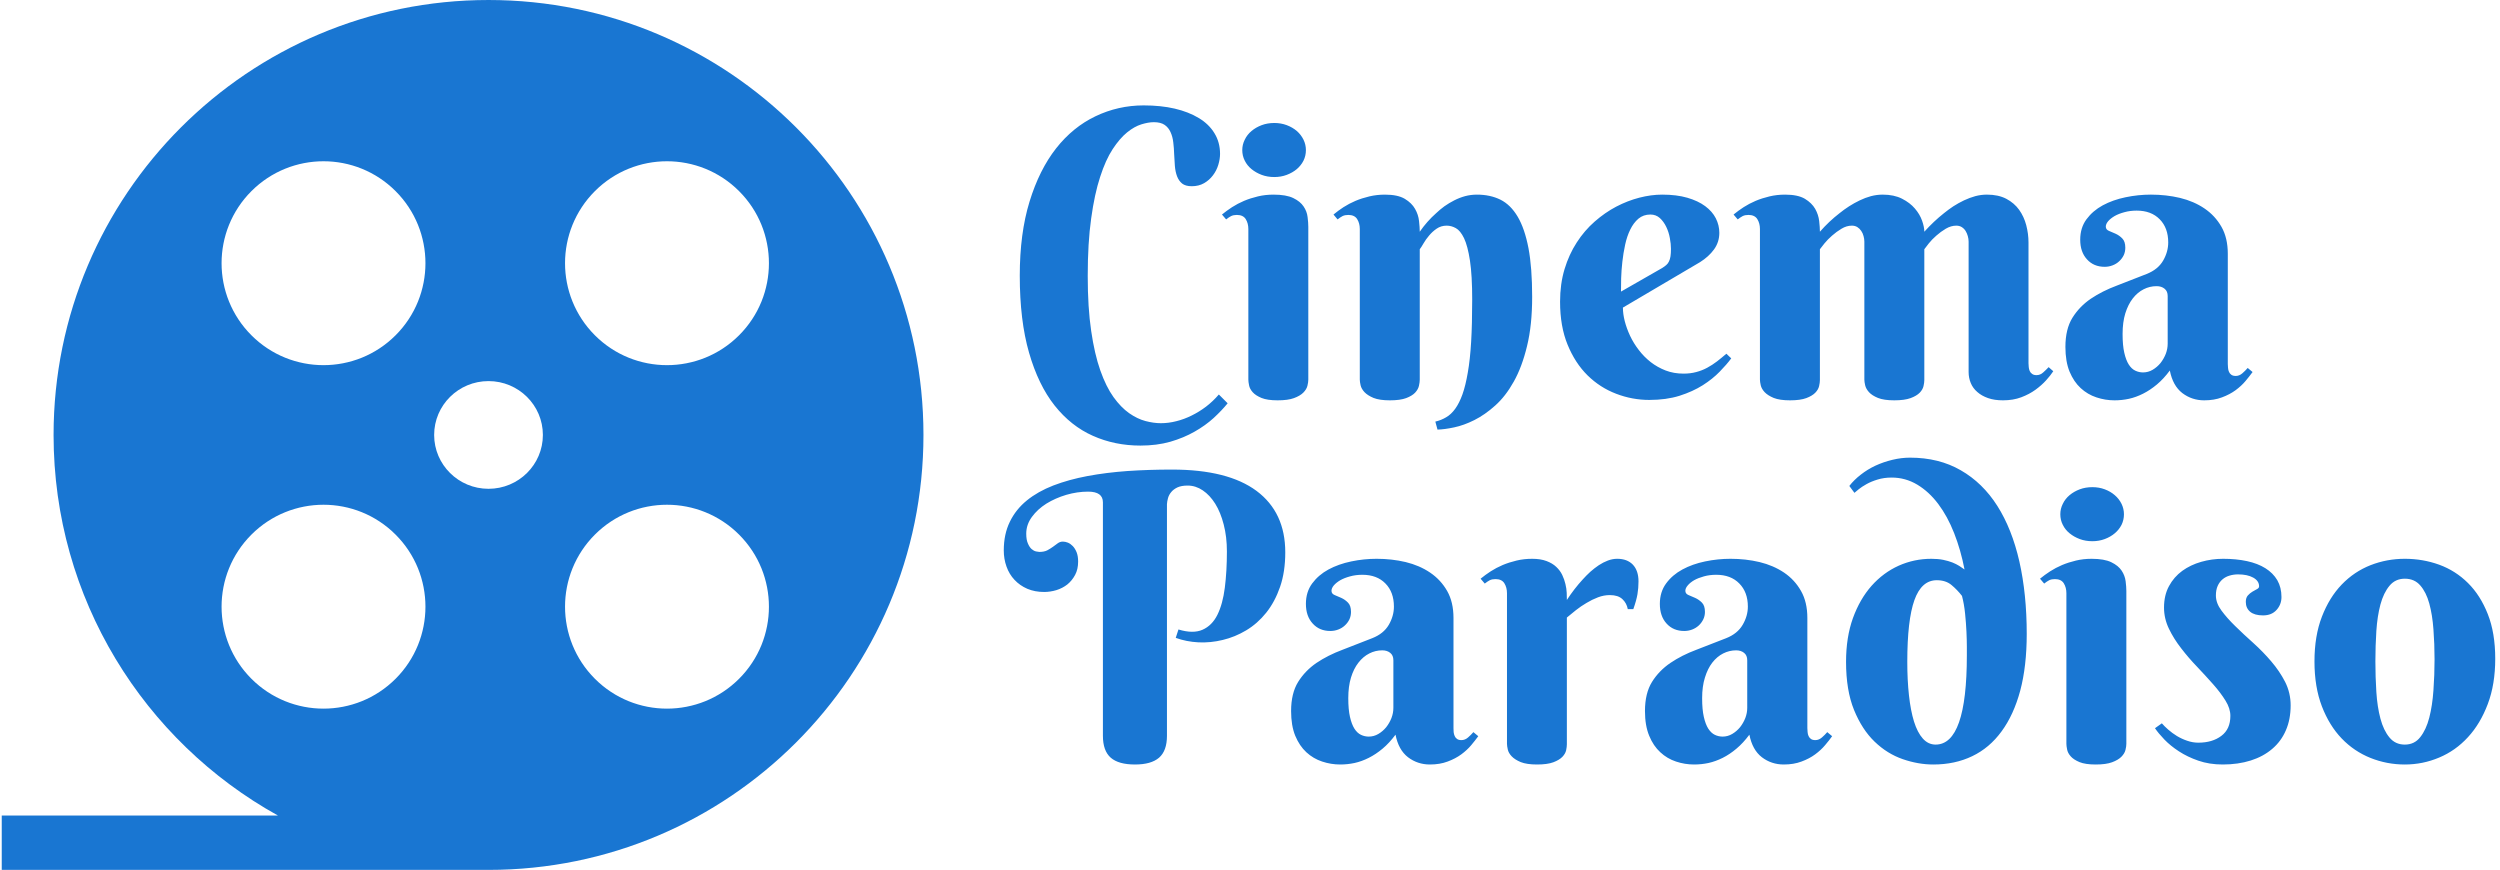 <svg xmlns="http://www.w3.org/2000/svg" version="1.1" xmlns:xlink="http://www.w3.org/1999/xlink" xmlns:svgjs="http://svgjs.dev/svgjs" width="2000" height="696" viewBox="0 0 2000 696"><g transform="matrix(1,0,0,1,-1.21,-0.04)"><svg viewBox="0 0 396 138" data-background-color="#ffffff" preserveAspectRatio="xMidYMid meet" height="696" width="2000" xmlns="http://www.w3.org/2000/svg" xmlns:xlink="http://www.w3.org/1999/xlink"><g id="tight-bounds" transform="matrix(1,0,0,1,0.24,0.008)"><svg viewBox="0 0 395.52 137.984" height="137.984" width="395.52"><g><svg viewBox="0 0 661.251 230.689" height="137.984" width="395.52"><g transform="matrix(1,0,0,1,265.731,18.761)"><svg viewBox="0 0 395.52 193.167" height="193.167" width="395.52"><g id="textblocktransform"><svg viewBox="0 0 395.52 193.167" height="193.167" width="395.52" id="textblock"><g><svg viewBox="0 0 395.52 193.167" height="193.167" width="395.52"><g transform="matrix(1,0,0,1,0,0)"><svg width="395.52" viewBox="1.609823385706477e-15 -36.5 186.55 82.44" height="193.167" data-palette-color="#1976d2"><svg></svg><svg></svg><g class="wordmark-text-0" data-fill-palette-color="primary" id="text-0"><path d="M18.75-34.4v0c-0.44 0-0.953 0.09-1.54 0.27-0.587 0.18-1.183 0.517-1.79 1.01-0.613 0.5-1.213 1.197-1.8 2.09-0.587 0.893-1.11 2.053-1.57 3.48-0.467 1.42-0.84 3.15-1.12 5.19-0.287 2.033-0.43 4.433-0.43 7.2v0c0 2.633 0.143 4.92 0.43 6.86 0.28 1.933 0.66 3.58 1.14 4.94 0.48 1.36 1.03 2.473 1.65 3.34 0.62 0.86 1.27 1.53 1.95 2.01 0.687 0.48 1.37 0.81 2.05 0.99 0.687 0.18 1.33 0.27 1.93 0.27v0c0.64 0 1.283-0.083 1.93-0.25 0.653-0.16 1.293-0.397 1.92-0.71 0.627-0.307 1.23-0.68 1.81-1.12 0.573-0.44 1.103-0.943 1.59-1.51v0l1.1 1.1c-0.487 0.6-1.07 1.213-1.75 1.84-0.687 0.627-1.483 1.197-2.39 1.71-0.9 0.513-1.91 0.933-3.03 1.26-1.127 0.32-2.373 0.48-3.74 0.48v0c-2.133 0-4.113-0.407-5.94-1.22-1.833-0.813-3.43-2.077-4.79-3.79-1.36-1.72-2.427-3.923-3.2-6.61-0.773-2.68-1.16-5.893-1.16-9.64v0c0-3.513 0.407-6.597 1.22-9.25 0.813-2.653 1.92-4.873 3.32-6.66 1.4-1.78 3.043-3.12 4.93-4.02 1.893-0.907 3.903-1.36 6.03-1.36v0c1.42 0 2.71 0.133 3.87 0.4 1.167 0.273 2.173 0.667 3.02 1.18 0.847 0.507 1.5 1.14 1.96 1.9 0.467 0.76 0.7 1.62 0.7 2.58v0c0 0.433-0.073 0.893-0.22 1.38-0.147 0.48-0.37 0.917-0.67 1.31-0.3 0.4-0.67 0.727-1.11 0.98-0.44 0.253-0.953 0.38-1.54 0.38v0c-0.52 0-0.923-0.113-1.21-0.34-0.28-0.233-0.49-0.537-0.63-0.91-0.14-0.373-0.23-0.8-0.27-1.28-0.04-0.48-0.07-0.973-0.09-1.48-0.013-0.5-0.05-0.99-0.11-1.47-0.053-0.48-0.167-0.907-0.34-1.28-0.167-0.38-0.413-0.683-0.74-0.91-0.327-0.227-0.783-0.34-1.37-0.34zM38.09-21.29v19.09c0 0.213-0.037 0.47-0.11 0.77-0.073 0.3-0.247 0.587-0.52 0.86-0.267 0.267-0.653 0.493-1.16 0.68-0.5 0.187-1.183 0.28-2.05 0.28v0c-0.86 0-1.533-0.1-2.02-0.3-0.493-0.207-0.86-0.447-1.1-0.72-0.247-0.28-0.397-0.567-0.45-0.86-0.06-0.293-0.09-0.53-0.09-0.71v0-18.84c0-0.473-0.11-0.887-0.33-1.24-0.22-0.347-0.59-0.52-1.11-0.52v0c-0.273 0-0.51 0.047-0.71 0.14-0.193 0.1-0.403 0.24-0.63 0.42v0l-0.52-0.61c0.38-0.313 0.8-0.62 1.26-0.92 0.467-0.3 0.967-0.563 1.5-0.79 0.54-0.227 1.12-0.413 1.74-0.56 0.613-0.147 1.263-0.22 1.95-0.22v0c1.06 0 1.883 0.143 2.47 0.43 0.58 0.28 1.01 0.63 1.29 1.05 0.28 0.413 0.447 0.857 0.5 1.33 0.06 0.467 0.09 0.88 0.09 1.24zM29.83-30.91v0c0-0.453 0.103-0.887 0.31-1.3 0.2-0.42 0.483-0.783 0.85-1.09 0.367-0.307 0.79-0.55 1.27-0.73 0.48-0.18 1.007-0.27 1.58-0.27v0c0.553 0 1.07 0.09 1.55 0.27 0.48 0.18 0.9 0.423 1.26 0.73 0.353 0.307 0.633 0.67 0.84 1.09 0.2 0.413 0.3 0.847 0.3 1.3v0c0 0.473-0.1 0.913-0.3 1.32-0.207 0.407-0.487 0.76-0.84 1.06-0.36 0.3-0.78 0.54-1.26 0.72-0.48 0.18-0.997 0.27-1.55 0.27v0c-0.573 0-1.1-0.09-1.58-0.27-0.48-0.18-0.903-0.42-1.27-0.72-0.367-0.3-0.65-0.653-0.85-1.06-0.207-0.407-0.31-0.847-0.31-1.32zM58.59-12.16v0c0-2.047-0.093-3.687-0.28-4.92-0.187-1.227-0.433-2.163-0.74-2.81-0.313-0.64-0.657-1.06-1.03-1.26-0.373-0.207-0.753-0.31-1.14-0.31v0c-0.473 0-0.893 0.127-1.26 0.38-0.367 0.253-0.683 0.543-0.95 0.87-0.273 0.32-0.503 0.643-0.69 0.97-0.187 0.327-0.343 0.57-0.47 0.73v0 16.31c0 0.213-0.033 0.47-0.1 0.77-0.067 0.3-0.227 0.587-0.48 0.86-0.253 0.267-0.627 0.493-1.12 0.68-0.5 0.187-1.18 0.28-2.04 0.28v0c-0.86 0-1.54-0.1-2.04-0.3-0.493-0.207-0.87-0.447-1.13-0.72-0.26-0.28-0.423-0.567-0.49-0.86-0.067-0.293-0.1-0.53-0.1-0.71v0-18.84c0-0.473-0.11-0.887-0.33-1.24-0.22-0.347-0.59-0.52-1.11-0.52v0c-0.273 0-0.51 0.047-0.71 0.14-0.193 0.1-0.403 0.24-0.63 0.42v0l-0.51-0.61c0.373-0.313 0.79-0.62 1.25-0.92 0.467-0.3 0.967-0.563 1.5-0.79 0.54-0.227 1.12-0.413 1.74-0.56 0.62-0.147 1.27-0.22 1.95-0.22v0c1.06 0 1.883 0.173 2.47 0.52 0.587 0.353 1.017 0.773 1.29 1.26 0.28 0.487 0.447 0.997 0.5 1.53 0.06 0.527 0.09 0.97 0.09 1.33v0c0.6-0.867 1.283-1.64 2.05-2.32v0c0.307-0.293 0.65-0.58 1.03-0.86 0.387-0.273 0.797-0.52 1.23-0.74 0.427-0.22 0.88-0.397 1.36-0.53 0.48-0.127 0.973-0.19 1.48-0.19v0c1.107 0 2.087 0.21 2.94 0.63 0.853 0.427 1.573 1.137 2.16 2.13 0.587 0.993 1.037 2.307 1.35 3.94 0.307 1.633 0.46 3.663 0.46 6.09v0c0 2.36-0.213 4.41-0.64 6.15-0.42 1.747-0.973 3.23-1.66 4.45-0.68 1.22-1.453 2.217-2.32 2.99-0.86 0.773-1.73 1.38-2.61 1.82-0.88 0.44-1.72 0.743-2.52 0.91-0.807 0.173-1.503 0.267-2.09 0.28v0l-0.27-1c0.487-0.113 0.937-0.293 1.35-0.54 0.42-0.24 0.8-0.597 1.14-1.07 0.34-0.473 0.64-1.07 0.9-1.79 0.26-0.727 0.483-1.637 0.67-2.73 0.193-1.087 0.333-2.377 0.42-3.87 0.087-1.487 0.13-3.223 0.13-5.21zM87.08-16.89l-9.64 5.68c0 0.527 0.077 1.093 0.23 1.7 0.16 0.613 0.383 1.227 0.67 1.84 0.293 0.62 0.657 1.21 1.09 1.77 0.433 0.567 0.93 1.07 1.49 1.51 0.56 0.433 1.183 0.783 1.87 1.05 0.68 0.26 1.427 0.39 2.24 0.39v0c0.573 0 1.103-0.067 1.59-0.2 0.487-0.127 0.943-0.307 1.37-0.54 0.42-0.227 0.827-0.49 1.22-0.79 0.387-0.3 0.777-0.62 1.17-0.96v0l0.61 0.58c-0.373 0.507-0.853 1.06-1.44 1.66-0.587 0.607-1.293 1.173-2.12 1.7-0.833 0.527-1.803 0.967-2.91 1.32-1.107 0.347-2.367 0.52-3.78 0.52v0c-1.42 0-2.8-0.257-4.14-0.77-1.347-0.513-2.54-1.28-3.58-2.3-1.04-1.027-1.873-2.307-2.5-3.84-0.627-1.527-0.94-3.317-0.94-5.37v0c0-1.48 0.187-2.84 0.56-4.08 0.373-1.233 0.883-2.347 1.53-3.34 0.64-0.993 1.387-1.863 2.24-2.61 0.86-0.753 1.76-1.377 2.7-1.87 0.947-0.493 1.91-0.867 2.89-1.12 0.987-0.253 1.937-0.38 2.85-0.38v0c1.207 0 2.257 0.13 3.15 0.39 0.893 0.26 1.637 0.61 2.23 1.05 0.593 0.44 1.037 0.947 1.33 1.52 0.293 0.58 0.44 1.187 0.44 1.82v0c0 0.767-0.22 1.457-0.66 2.07-0.44 0.607-1.027 1.14-1.76 1.6zM77.2-13.21l5.15-2.95c0.213-0.133 0.387-0.26 0.52-0.38 0.14-0.12 0.25-0.267 0.33-0.44 0.087-0.173 0.15-0.383 0.19-0.63 0.04-0.253 0.06-0.567 0.06-0.94v0c0-0.413-0.047-0.867-0.14-1.36-0.087-0.493-0.237-0.96-0.45-1.4-0.213-0.44-0.48-0.807-0.8-1.1-0.327-0.293-0.72-0.44-1.18-0.44v0c-0.587 0-1.087 0.173-1.5 0.52-0.413 0.353-0.753 0.807-1.02 1.36-0.273 0.553-0.487 1.183-0.64 1.89-0.153 0.707-0.27 1.42-0.35 2.14-0.08 0.713-0.13 1.4-0.15 2.06-0.013 0.66-0.02 1.217-0.02 1.67zM115.14-18.51v16.36c0 0.213-0.033 0.467-0.1 0.76-0.067 0.293-0.227 0.57-0.48 0.83-0.253 0.26-0.63 0.483-1.13 0.67-0.507 0.187-1.19 0.28-2.05 0.28v0c-0.867 0-1.547-0.1-2.04-0.3-0.5-0.207-0.873-0.447-1.12-0.72-0.253-0.28-0.413-0.567-0.48-0.86-0.067-0.293-0.1-0.53-0.1-0.71v0-17.26c0-0.227-0.033-0.457-0.1-0.69-0.06-0.24-0.157-0.457-0.29-0.65-0.127-0.193-0.29-0.353-0.49-0.48-0.193-0.12-0.42-0.18-0.68-0.18v0c-0.44 0-0.87 0.127-1.29 0.38-0.427 0.253-0.823 0.543-1.19 0.87-0.367 0.32-0.683 0.643-0.95 0.97-0.267 0.327-0.457 0.57-0.57 0.73v0 16.36c0 0.213-0.033 0.467-0.1 0.76-0.067 0.293-0.227 0.57-0.48 0.83-0.253 0.26-0.627 0.483-1.12 0.67-0.5 0.187-1.18 0.28-2.04 0.28v0c-0.86 0-1.54-0.1-2.04-0.3-0.493-0.207-0.87-0.447-1.13-0.72-0.26-0.28-0.423-0.567-0.49-0.86-0.067-0.293-0.1-0.53-0.1-0.71v0-18.84c0-0.473-0.11-0.887-0.33-1.24-0.22-0.347-0.59-0.52-1.11-0.52v0c-0.28 0-0.517 0.047-0.71 0.14-0.193 0.1-0.403 0.24-0.63 0.42v0l-0.52-0.61c0.38-0.313 0.8-0.62 1.26-0.92 0.467-0.3 0.967-0.563 1.5-0.79 0.54-0.227 1.12-0.413 1.74-0.56 0.613-0.147 1.263-0.22 1.95-0.22v0c1.06 0 1.883 0.173 2.47 0.52 0.58 0.353 1.01 0.773 1.29 1.26 0.273 0.487 0.44 0.997 0.5 1.53 0.06 0.527 0.09 0.97 0.09 1.33v0c0.76-0.867 1.58-1.64 2.46-2.32v0c0.36-0.293 0.757-0.58 1.19-0.86 0.427-0.273 0.87-0.52 1.33-0.74 0.453-0.22 0.923-0.397 1.41-0.53 0.487-0.127 0.977-0.19 1.47-0.19v0c0.94 0 1.743 0.17 2.41 0.51 0.667 0.34 1.203 0.75 1.61 1.23 0.413 0.48 0.713 0.987 0.9 1.52 0.187 0.527 0.28 0.987 0.28 1.38v0c0.78-0.867 1.6-1.64 2.46-2.32v0c0.36-0.293 0.75-0.58 1.17-0.86 0.427-0.273 0.87-0.52 1.33-0.74 0.467-0.22 0.94-0.397 1.42-0.53 0.48-0.127 0.963-0.19 1.45-0.19v0c0.947 0 1.753 0.173 2.42 0.52 0.667 0.353 1.203 0.813 1.61 1.38 0.407 0.573 0.703 1.217 0.89 1.93 0.187 0.72 0.28 1.437 0.28 2.15v0 15.11c0 0.147 0.01 0.307 0.03 0.48 0.013 0.167 0.053 0.33 0.12 0.49 0.067 0.153 0.17 0.277 0.31 0.37 0.133 0.1 0.313 0.15 0.54 0.15v0c0.313 0 0.59-0.11 0.83-0.33 0.247-0.22 0.477-0.443 0.69-0.67v0l0.58 0.51c-0.227 0.347-0.527 0.727-0.9 1.14-0.373 0.413-0.817 0.807-1.33 1.18-0.513 0.373-1.107 0.687-1.78 0.94-0.673 0.253-1.433 0.38-2.28 0.38v0c-0.72 0-1.343-0.093-1.87-0.28-0.533-0.187-0.98-0.44-1.34-0.76-0.367-0.313-0.64-0.687-0.82-1.12-0.18-0.433-0.27-0.893-0.27-1.38v0-16.31c0-0.227-0.033-0.457-0.1-0.69-0.067-0.24-0.16-0.457-0.28-0.65-0.12-0.193-0.28-0.353-0.48-0.48-0.193-0.12-0.42-0.18-0.68-0.18v0c-0.44 0-0.877 0.127-1.31 0.38-0.427 0.253-0.823 0.543-1.19 0.87-0.367 0.32-0.68 0.643-0.94 0.97-0.26 0.327-0.447 0.57-0.56 0.73zM145.58-6.69v-5.96c0-0.407-0.13-0.713-0.39-0.92-0.26-0.213-0.593-0.32-1-0.32v0c-0.573 0-1.113 0.13-1.62 0.39-0.513 0.26-0.967 0.643-1.36 1.15-0.387 0.5-0.697 1.12-0.93 1.86-0.227 0.74-0.34 1.6-0.34 2.58v0c0 0.947 0.07 1.727 0.21 2.34 0.14 0.62 0.327 1.113 0.56 1.48 0.233 0.367 0.507 0.623 0.82 0.77 0.307 0.147 0.63 0.22 0.97 0.22v0c0.427 0 0.827-0.11 1.2-0.33 0.373-0.22 0.7-0.5 0.98-0.84 0.273-0.347 0.493-0.73 0.66-1.15 0.16-0.42 0.24-0.843 0.24-1.27zM141.7-23.34v0c-0.553 0-1.067 0.067-1.54 0.2-0.473 0.127-0.88 0.287-1.22 0.48-0.34 0.2-0.61 0.417-0.81 0.65-0.193 0.233-0.29 0.457-0.29 0.67v0c0 0.247 0.127 0.423 0.38 0.53 0.253 0.107 0.533 0.227 0.84 0.36 0.313 0.14 0.593 0.337 0.84 0.59 0.253 0.253 0.38 0.64 0.38 1.16v0c0 0.34-0.067 0.653-0.2 0.94-0.14 0.287-0.33 0.54-0.57 0.76-0.233 0.22-0.51 0.39-0.83 0.51-0.313 0.12-0.64 0.18-0.98 0.18v0c-0.913 0-1.65-0.31-2.21-0.93-0.567-0.613-0.85-1.433-0.85-2.46v0c0-0.993 0.26-1.843 0.78-2.55 0.527-0.713 1.207-1.297 2.04-1.75 0.84-0.453 1.79-0.79 2.85-1.01 1.053-0.22 2.11-0.33 3.17-0.33v0c1.273 0 2.487 0.137 3.64 0.41 1.153 0.28 2.173 0.72 3.06 1.32 0.887 0.6 1.597 1.367 2.13 2.3 0.527 0.927 0.79 2.05 0.79 3.37v0 13.79c0 0.147 0.01 0.31 0.03 0.49 0.013 0.18 0.053 0.343 0.12 0.49 0.06 0.147 0.157 0.267 0.29 0.36 0.133 0.1 0.32 0.15 0.56 0.15v0c0.293 0 0.567-0.11 0.82-0.33 0.253-0.22 0.477-0.443 0.67-0.67v0l0.61 0.51c-0.247 0.34-0.54 0.713-0.88 1.12-0.34 0.407-0.753 0.79-1.24 1.15-0.493 0.36-1.063 0.66-1.71 0.9-0.653 0.247-1.393 0.37-2.22 0.37v0c-1.027 0-1.94-0.303-2.74-0.91-0.793-0.613-1.313-1.553-1.56-2.82v0c-0.52 0.7-1.06 1.283-1.62 1.75-0.567 0.473-1.143 0.857-1.73 1.15-0.58 0.293-1.17 0.507-1.77 0.64-0.593 0.127-1.19 0.19-1.79 0.19v0c-0.78 0-1.537-0.123-2.27-0.37-0.733-0.24-1.39-0.627-1.97-1.16-0.573-0.527-1.037-1.213-1.39-2.06-0.347-0.847-0.52-1.88-0.52-3.1v0c0-1.48 0.293-2.693 0.88-3.64 0.587-0.94 1.353-1.733 2.3-2.38 0.953-0.64 2.037-1.187 3.25-1.64 1.213-0.46 2.453-0.943 3.72-1.45v0c0.947-0.373 1.637-0.93 2.07-1.67 0.427-0.74 0.64-1.5 0.64-2.28v0c0-1.207-0.353-2.17-1.06-2.89-0.707-0.727-1.67-1.09-2.89-1.09z" fill="#1976d2" fill-rule="nonzero" stroke="none" stroke-width="1" stroke-linecap="butt" stroke-linejoin="miter" stroke-miterlimit="10" stroke-dasharray="" stroke-dashoffset="0" font-family="none" font-weight="none" font-size="none" text-anchor="none" style="mix-blend-mode: normal" data-fill-palette-color="primary" opacity="1"></path><path transform="translate(0,45.55)" d="M20.41-32.15v28.95c0 1.253-0.33 2.167-0.99 2.74-0.66 0.567-1.663 0.85-3.01 0.85v0c-1.367 0-2.377-0.283-3.03-0.85-0.653-0.573-0.98-1.487-0.98-2.74v0-29.2c0-0.893-0.617-1.34-1.85-1.34v0c-0.9 0-1.81 0.133-2.73 0.4-0.913 0.273-1.743 0.64-2.49 1.1-0.74 0.467-1.343 1.02-1.81 1.66-0.473 0.647-0.71 1.343-0.71 2.09v0c0 0.52 0.07 0.933 0.21 1.24 0.133 0.313 0.29 0.547 0.47 0.7 0.18 0.153 0.363 0.25 0.55 0.29 0.187 0.04 0.32 0.06 0.4 0.06v0c0.407 0 0.74-0.067 1-0.2 0.26-0.14 0.497-0.287 0.71-0.44 0.213-0.16 0.413-0.307 0.6-0.44 0.187-0.14 0.403-0.21 0.65-0.21v0c0.193 0 0.4 0.043 0.62 0.13 0.22 0.093 0.423 0.237 0.61 0.43 0.187 0.193 0.347 0.45 0.48 0.77 0.127 0.32 0.19 0.707 0.19 1.16v0c0 0.653-0.127 1.213-0.38 1.68-0.253 0.473-0.577 0.87-0.97 1.19-0.4 0.313-0.857 0.55-1.37 0.71-0.513 0.153-1.023 0.23-1.53 0.23v0c-0.78 0-1.483-0.133-2.11-0.4-0.627-0.273-1.16-0.647-1.6-1.12-0.44-0.467-0.773-1.02-1-1.66-0.227-0.633-0.34-1.307-0.34-2.02v0c0-1.353 0.253-2.547 0.76-3.58 0.5-1.033 1.21-1.923 2.13-2.67 0.92-0.747 2.023-1.37 3.31-1.87 1.287-0.493 2.71-0.887 4.27-1.18 1.567-0.293 3.24-0.503 5.02-0.63 1.78-0.12 3.63-0.18 5.55-0.18v0c4.66 0 8.187 0.89 10.58 2.67 2.393 1.787 3.59 4.347 3.59 7.68v0c0 1.627-0.217 3.067-0.65 4.32-0.433 1.253-1.013 2.333-1.74 3.24-0.72 0.9-1.553 1.633-2.5 2.2-0.94 0.56-1.917 0.96-2.93 1.2-1.007 0.247-2.02 0.347-3.04 0.3-1.013-0.053-1.96-0.24-2.84-0.56v0l0.34-1.05c1.22 0.373 2.227 0.383 3.02 0.03 0.787-0.347 1.403-0.967 1.85-1.86 0.447-0.9 0.757-2.033 0.93-3.4 0.173-1.367 0.26-2.873 0.26-4.52v0c0-1.233-0.133-2.36-0.4-3.38-0.26-1.013-0.613-1.88-1.06-2.6-0.447-0.713-0.967-1.27-1.56-1.67-0.593-0.4-1.223-0.6-1.89-0.6v0c-0.52 0-0.947 0.077-1.28 0.23-0.333 0.16-0.593 0.357-0.78 0.59-0.193 0.233-0.327 0.487-0.4 0.76-0.073 0.267-0.117 0.523-0.13 0.77zM48.73-6.69v-5.96c0-0.407-0.13-0.713-0.39-0.92-0.26-0.213-0.593-0.32-1-0.32v0c-0.573 0-1.113 0.13-1.62 0.39-0.513 0.26-0.967 0.643-1.36 1.15-0.393 0.5-0.703 1.12-0.93 1.86-0.227 0.74-0.34 1.6-0.34 2.58v0c0 0.947 0.07 1.727 0.21 2.34 0.14 0.62 0.327 1.113 0.56 1.48 0.233 0.367 0.507 0.623 0.82 0.77 0.307 0.147 0.63 0.22 0.97 0.22v0c0.427 0 0.827-0.11 1.2-0.33 0.373-0.22 0.7-0.5 0.98-0.84 0.273-0.347 0.493-0.73 0.66-1.15 0.16-0.42 0.24-0.843 0.24-1.27zM44.85-23.34v0c-0.553 0-1.067 0.067-1.54 0.2-0.473 0.127-0.88 0.287-1.22 0.48-0.34 0.2-0.61 0.417-0.81 0.65-0.193 0.233-0.29 0.457-0.29 0.67v0c0 0.247 0.127 0.423 0.38 0.53 0.253 0.107 0.533 0.227 0.84 0.36 0.313 0.14 0.593 0.337 0.84 0.59 0.253 0.253 0.38 0.64 0.38 1.16v0c0 0.34-0.067 0.653-0.2 0.94-0.14 0.287-0.33 0.54-0.57 0.76-0.233 0.22-0.51 0.39-0.83 0.51-0.313 0.12-0.643 0.18-0.99 0.18v0c-0.907 0-1.64-0.31-2.2-0.93-0.567-0.613-0.85-1.433-0.85-2.46v0c0-0.993 0.26-1.843 0.78-2.55 0.527-0.713 1.207-1.297 2.04-1.75 0.84-0.453 1.79-0.79 2.85-1.01 1.053-0.22 2.11-0.33 3.17-0.33v0c1.273 0 2.487 0.137 3.64 0.41 1.153 0.28 2.173 0.72 3.06 1.32 0.887 0.6 1.597 1.367 2.13 2.3 0.527 0.927 0.79 2.05 0.79 3.37v0 13.79c0 0.147 0.007 0.31 0.02 0.49 0.02 0.18 0.063 0.343 0.13 0.49 0.06 0.147 0.157 0.267 0.29 0.36 0.127 0.1 0.313 0.15 0.56 0.15v0c0.293 0 0.567-0.11 0.82-0.33 0.253-0.22 0.477-0.443 0.67-0.67v0l0.61 0.51c-0.247 0.34-0.54 0.713-0.88 1.12-0.34 0.407-0.753 0.79-1.24 1.15-0.493 0.36-1.063 0.66-1.71 0.9-0.653 0.247-1.393 0.37-2.22 0.37v0c-1.027 0-1.94-0.303-2.74-0.91-0.793-0.613-1.313-1.553-1.56-2.82v0c-0.52 0.7-1.06 1.283-1.62 1.75-0.567 0.473-1.143 0.857-1.73 1.15-0.58 0.293-1.17 0.507-1.77 0.64-0.593 0.127-1.19 0.19-1.79 0.19v0c-0.78 0-1.537-0.123-2.27-0.37-0.733-0.24-1.39-0.627-1.97-1.16-0.573-0.527-1.037-1.213-1.39-2.06-0.347-0.847-0.52-1.88-0.52-3.1v0c0-1.48 0.293-2.693 0.88-3.64 0.587-0.94 1.353-1.733 2.3-2.38 0.953-0.64 2.037-1.187 3.25-1.64 1.213-0.46 2.453-0.943 3.72-1.45v0c0.947-0.373 1.637-0.93 2.07-1.67 0.427-0.74 0.64-1.5 0.64-2.28v0c0-1.207-0.353-2.17-1.06-2.89-0.707-0.727-1.67-1.09-2.89-1.09zM70.43-20.19v0c0.62-0.947 1.28-1.8 1.98-2.56v0c0.293-0.327 0.61-0.647 0.95-0.96 0.347-0.307 0.703-0.583 1.07-0.83 0.367-0.24 0.743-0.433 1.13-0.58 0.393-0.147 0.783-0.22 1.17-0.22v0c0.833 0 1.487 0.247 1.96 0.74 0.467 0.5 0.7 1.197 0.7 2.09v0c0 0.553-0.043 1.087-0.13 1.6-0.087 0.513-0.26 1.137-0.52 1.87v0h-0.69c-0.093-0.507-0.32-0.927-0.68-1.26-0.36-0.333-0.88-0.5-1.56-0.5v0c-0.507 0-1.003 0.093-1.49 0.28-0.493 0.187-0.97 0.42-1.43 0.7-0.467 0.273-0.907 0.573-1.32 0.9-0.413 0.327-0.793 0.637-1.14 0.93v0 15.84c0 0.213-0.03 0.467-0.09 0.76-0.067 0.293-0.227 0.57-0.48 0.83-0.253 0.26-0.627 0.483-1.12 0.67-0.5 0.187-1.18 0.28-2.04 0.28v0c-0.86 0-1.54-0.1-2.04-0.3-0.493-0.207-0.87-0.447-1.13-0.72-0.267-0.28-0.43-0.567-0.49-0.86-0.067-0.293-0.1-0.53-0.1-0.71v0-18.84c0-0.473-0.11-0.887-0.33-1.24-0.22-0.347-0.59-0.52-1.11-0.52v0c-0.28 0-0.517 0.047-0.71 0.14-0.193 0.1-0.403 0.24-0.63 0.42v0l-0.52-0.61c0.38-0.313 0.8-0.62 1.26-0.92 0.467-0.3 0.967-0.563 1.5-0.79 0.54-0.227 1.12-0.413 1.74-0.56 0.613-0.147 1.263-0.22 1.95-0.22v0c0.7 0 1.297 0.093 1.79 0.28 0.5 0.187 0.907 0.43 1.22 0.73 0.32 0.3 0.57 0.637 0.75 1.01 0.18 0.38 0.313 0.76 0.4 1.14 0.093 0.38 0.147 0.747 0.16 1.1 0.013 0.347 0.02 0.643 0.02 0.89zM92.99-6.69v-5.96c0-0.407-0.13-0.713-0.39-0.92-0.26-0.213-0.593-0.32-1-0.32v0c-0.567 0-1.107 0.13-1.62 0.39-0.513 0.26-0.967 0.643-1.36 1.15-0.387 0.5-0.693 1.12-0.92 1.86-0.233 0.74-0.35 1.6-0.35 2.58v0c0 0.947 0.07 1.727 0.21 2.34 0.14 0.62 0.327 1.113 0.56 1.48 0.24 0.367 0.513 0.623 0.82 0.77 0.307 0.147 0.633 0.22 0.98 0.22v0c0.42 0 0.817-0.11 1.19-0.33 0.373-0.22 0.7-0.5 0.98-0.84 0.273-0.347 0.493-0.73 0.66-1.15 0.16-0.42 0.24-0.843 0.24-1.27zM89.11-23.34v0c-0.553 0-1.067 0.067-1.54 0.2-0.467 0.127-0.873 0.287-1.22 0.48-0.34 0.2-0.607 0.417-0.8 0.65-0.2 0.233-0.3 0.457-0.3 0.67v0c0 0.247 0.127 0.423 0.38 0.53 0.253 0.107 0.533 0.227 0.84 0.36 0.313 0.14 0.597 0.337 0.85 0.59 0.253 0.253 0.38 0.64 0.38 1.16v0c0 0.34-0.07 0.653-0.21 0.94-0.14 0.287-0.327 0.54-0.56 0.76-0.24 0.22-0.517 0.39-0.83 0.51-0.32 0.12-0.65 0.18-0.99 0.18v0c-0.913 0-1.65-0.31-2.21-0.93-0.56-0.613-0.84-1.433-0.84-2.46v0c0-0.993 0.26-1.843 0.78-2.55 0.52-0.713 1.2-1.297 2.04-1.75 0.833-0.453 1.78-0.79 2.84-1.01 1.06-0.22 2.117-0.33 3.17-0.33v0c1.273 0 2.487 0.137 3.64 0.41 1.153 0.28 2.177 0.72 3.07 1.32 0.887 0.6 1.593 1.367 2.12 2.3 0.527 0.927 0.79 2.05 0.79 3.37v0 13.79c0 0.147 0.01 0.31 0.03 0.49 0.013 0.18 0.053 0.343 0.12 0.49 0.067 0.147 0.163 0.267 0.29 0.36 0.133 0.1 0.32 0.15 0.56 0.15v0c0.293 0 0.567-0.11 0.82-0.33 0.253-0.22 0.477-0.443 0.67-0.67v0l0.61 0.51c-0.24 0.34-0.533 0.713-0.88 1.12-0.34 0.407-0.753 0.79-1.24 1.15-0.487 0.36-1.057 0.66-1.71 0.9-0.653 0.247-1.393 0.37-2.22 0.37v0c-1.027 0-1.94-0.303-2.74-0.91-0.793-0.613-1.313-1.553-1.56-2.82v0c-0.52 0.7-1.06 1.283-1.62 1.75-0.56 0.473-1.133 0.857-1.72 1.15-0.587 0.293-1.177 0.507-1.77 0.64-0.593 0.127-1.193 0.19-1.8 0.19v0c-0.78 0-1.537-0.123-2.27-0.37-0.733-0.24-1.387-0.627-1.96-1.16-0.58-0.527-1.043-1.213-1.39-2.06-0.353-0.847-0.53-1.88-0.53-3.1v0c0-1.48 0.293-2.693 0.88-3.64 0.587-0.94 1.357-1.733 2.31-2.38 0.947-0.64 2.027-1.187 3.24-1.64 1.213-0.46 2.457-0.943 3.73-1.45v0c0.94-0.373 1.627-0.93 2.06-1.67 0.433-0.74 0.65-1.5 0.65-2.28v0c0-1.207-0.357-2.17-1.07-2.89-0.707-0.727-1.67-1.09-2.89-1.09zM120.46-13.26v0c0-0.18 0-0.54 0-1.08 0-0.547-0.017-1.173-0.05-1.88-0.033-0.713-0.09-1.467-0.17-2.26-0.08-0.8-0.21-1.54-0.39-2.22v0c-0.393-0.507-0.83-0.96-1.31-1.36-0.48-0.4-1.093-0.6-1.84-0.6v0c-1.273 0-2.207 0.83-2.8 2.49-0.593 1.66-0.89 4.233-0.89 7.72v0c0 1.527 0.07 2.927 0.21 4.2 0.14 1.267 0.35 2.357 0.63 3.27 0.287 0.913 0.653 1.62 1.1 2.12 0.453 0.507 0.987 0.76 1.6 0.76v0c2.607 0 3.91-3.72 3.91-11.16zM120.17-24v0c-0.313-1.627-0.747-3.143-1.3-4.55-0.553-1.407-1.217-2.623-1.99-3.65-0.773-1.027-1.65-1.833-2.63-2.42-0.987-0.587-2.05-0.88-3.19-0.88v0c-0.653 0-1.243 0.083-1.77 0.25-0.527 0.16-0.987 0.35-1.38 0.57-0.393 0.22-0.713 0.43-0.96 0.63-0.253 0.207-0.437 0.36-0.55 0.46v0l-0.64-0.86c0.393-0.507 0.87-0.977 1.43-1.41 0.56-0.44 1.173-0.817 1.84-1.13 0.667-0.307 1.373-0.55 2.12-0.73 0.74-0.18 1.473-0.27 2.2-0.27v0c2.413 0 4.53 0.527 6.35 1.58 1.827 1.047 3.35 2.53 4.57 4.45 1.22 1.92 2.14 4.24 2.76 6.96 0.613 2.72 0.92 5.74 0.92 9.06v0c0 2.687-0.27 5.047-0.81 7.08-0.547 2.033-1.327 3.737-2.34 5.11-1.007 1.38-2.23 2.413-3.67 3.1-1.44 0.693-3.063 1.04-4.87 1.04v0c-1.253 0-2.527-0.223-3.82-0.67-1.293-0.447-2.467-1.177-3.52-2.19-1.047-1.007-1.903-2.327-2.57-3.96-0.667-1.64-1-3.647-1-6.02v0c0-2.053 0.287-3.877 0.86-5.47 0.58-1.593 1.357-2.94 2.33-4.04 0.98-1.1 2.113-1.94 3.4-2.52 1.287-0.573 2.647-0.86 4.08-0.86v0c0.553 0 1.047 0.043 1.48 0.13 0.44 0.093 0.823 0.203 1.15 0.33 0.327 0.133 0.613 0.277 0.86 0.43 0.24 0.153 0.46 0.303 0.66 0.45zM140.41-21.29v19.09c0 0.213-0.037 0.47-0.11 0.77-0.073 0.3-0.247 0.587-0.52 0.86-0.267 0.267-0.653 0.493-1.16 0.68-0.5 0.187-1.183 0.28-2.05 0.28v0c-0.86 0-1.533-0.1-2.02-0.3-0.493-0.207-0.86-0.447-1.1-0.72-0.247-0.28-0.397-0.567-0.45-0.86-0.06-0.293-0.09-0.53-0.09-0.71v0-18.84c0-0.473-0.11-0.887-0.33-1.24-0.22-0.347-0.59-0.52-1.11-0.52v0c-0.28 0-0.517 0.047-0.71 0.14-0.193 0.1-0.403 0.24-0.63 0.42v0l-0.52-0.61c0.38-0.313 0.8-0.62 1.26-0.92 0.467-0.3 0.967-0.563 1.5-0.79 0.54-0.227 1.12-0.413 1.74-0.56 0.613-0.147 1.263-0.22 1.95-0.22v0c1.06 0 1.883 0.143 2.47 0.43 0.58 0.28 1.01 0.63 1.29 1.05 0.273 0.413 0.44 0.857 0.5 1.33 0.06 0.467 0.09 0.88 0.09 1.24zM132.15-30.91v0c0-0.453 0.103-0.887 0.31-1.3 0.2-0.42 0.483-0.783 0.85-1.09 0.367-0.307 0.79-0.55 1.27-0.73 0.48-0.18 1.007-0.27 1.58-0.27v0c0.553 0 1.07 0.09 1.55 0.27 0.48 0.18 0.897 0.423 1.25 0.73 0.36 0.307 0.643 0.67 0.85 1.09 0.2 0.413 0.3 0.847 0.3 1.3v0c0 0.473-0.1 0.913-0.3 1.32-0.207 0.407-0.49 0.76-0.85 1.06-0.353 0.3-0.77 0.54-1.25 0.72-0.48 0.18-0.997 0.27-1.55 0.27v0c-0.573 0-1.1-0.09-1.58-0.27-0.48-0.18-0.903-0.42-1.27-0.72-0.367-0.3-0.65-0.653-0.85-1.06-0.207-0.407-0.31-0.847-0.31-1.32zM154.39-23.39v0c-0.373 0-0.727 0.05-1.06 0.15-0.333 0.093-0.63 0.25-0.89 0.47-0.26 0.22-0.463 0.497-0.61 0.83-0.147 0.333-0.22 0.73-0.22 1.19v0c0 0.633 0.233 1.263 0.7 1.89 0.46 0.627 1.037 1.277 1.73 1.95 0.693 0.68 1.443 1.38 2.25 2.1 0.807 0.727 1.553 1.493 2.24 2.3 0.693 0.807 1.273 1.663 1.74 2.57 0.46 0.913 0.69 1.89 0.69 2.93v0c0 1.173-0.2 2.217-0.6 3.13-0.393 0.913-0.963 1.687-1.71 2.32-0.74 0.633-1.633 1.117-2.68 1.45-1.053 0.333-2.22 0.5-3.5 0.5v0c-1.127 0-2.147-0.16-3.06-0.48-0.907-0.313-1.717-0.703-2.43-1.17-0.707-0.46-1.31-0.95-1.81-1.47-0.507-0.527-0.9-1-1.18-1.42v0l0.86-0.61c0.213 0.247 0.48 0.51 0.8 0.79 0.327 0.287 0.69 0.553 1.09 0.8 0.4 0.24 0.827 0.437 1.28 0.59 0.46 0.16 0.923 0.24 1.39 0.24v0c1.173 0 2.133-0.283 2.88-0.85 0.753-0.56 1.13-1.393 1.13-2.5v0c0-0.62-0.203-1.257-0.61-1.91-0.407-0.66-0.92-1.34-1.54-2.04-0.62-0.7-1.287-1.427-2-2.18-0.72-0.747-1.387-1.52-2-2.32-0.62-0.793-1.133-1.613-1.54-2.46-0.407-0.847-0.61-1.727-0.61-2.64v0c0-1.027 0.207-1.92 0.62-2.68 0.413-0.767 0.967-1.403 1.66-1.91 0.693-0.5 1.483-0.877 2.37-1.13 0.887-0.253 1.8-0.38 2.74-0.38v0c1.093 0 2.087 0.097 2.98 0.29 0.9 0.193 1.67 0.49 2.31 0.89 0.64 0.4 1.137 0.9 1.49 1.5 0.347 0.607 0.52 1.307 0.52 2.1v0c0 0.62-0.203 1.157-0.61 1.61-0.407 0.46-0.973 0.69-1.7 0.69v0c-0.7 0-1.233-0.15-1.6-0.45-0.367-0.307-0.55-0.72-0.55-1.24v0c0-0.34 0.083-0.607 0.25-0.8 0.173-0.193 0.367-0.353 0.58-0.48 0.207-0.12 0.397-0.227 0.57-0.32 0.173-0.087 0.26-0.203 0.26-0.35v0c0-0.453-0.247-0.817-0.74-1.09-0.487-0.267-1.113-0.4-1.88-0.4zM163.94-12.5v0c0-2.133 0.31-4 0.93-5.6 0.62-1.607 1.447-2.947 2.48-4.02 1.033-1.073 2.233-1.88 3.6-2.42 1.367-0.533 2.797-0.8 4.29-0.8v0c1.5 0 2.933 0.247 4.3 0.74 1.367 0.5 2.567 1.263 3.6 2.29 1.033 1.02 1.86 2.317 2.48 3.89 0.62 1.573 0.93 3.433 0.93 5.58v0c0 2.133-0.31 4.02-0.93 5.66-0.62 1.647-1.447 3.03-2.48 4.15-1.033 1.127-2.233 1.977-3.6 2.55-1.367 0.58-2.8 0.87-4.3 0.87v0c-1.493 0-2.923-0.273-4.29-0.82-1.367-0.547-2.567-1.357-3.6-2.43-1.033-1.073-1.86-2.413-2.48-4.02-0.62-1.613-0.93-3.487-0.93-5.62zM178.96-12.74v0c0-1.307-0.047-2.567-0.14-3.78-0.087-1.207-0.26-2.283-0.52-3.23-0.26-0.947-0.637-1.7-1.13-2.26-0.487-0.56-1.13-0.84-1.93-0.84v0c-0.793 0-1.433 0.297-1.92 0.89-0.493 0.593-0.87 1.373-1.13 2.34-0.26 0.973-0.43 2.077-0.51 3.31-0.08 1.24-0.12 2.51-0.12 3.81v0c0 1.3 0.04 2.573 0.12 3.82 0.08 1.247 0.25 2.357 0.51 3.33 0.26 0.98 0.637 1.767 1.13 2.36 0.487 0.593 1.127 0.89 1.92 0.89v0c0.8 0 1.443-0.31 1.93-0.93 0.493-0.62 0.87-1.433 1.13-2.44 0.26-1.007 0.433-2.147 0.52-3.42 0.093-1.267 0.14-2.55 0.14-3.85z" fill="#1976d2" fill-rule="nonzero" stroke="none" stroke-width="1" stroke-linecap="butt" stroke-linejoin="miter" stroke-miterlimit="10" stroke-dasharray="" stroke-dashoffset="0" font-family="none" font-weight="none" font-size="none" text-anchor="none" style="mix-blend-mode: normal" data-fill-palette-color="primary" opacity="1"></path></g></svg></g></svg></g></svg></g></svg></g><g><svg viewBox="0 0 244.431 230.689" height="230.689" width="244.431"><g><svg xmlns="http://www.w3.org/2000/svg" xmlns:xlink="http://www.w3.org/1999/xlink" version="1.1" x="0" y="0" viewBox="18.187 20 67.813 64" enable-background="new 0 0 100 100" xml:space="preserve" height="230.689" width="244.431" class="icon-icon-0" data-fill-palette-color="accent" id="icon-0"><g fill="#1976d2" data-fill-palette-color="accent"><path fill="#1976d2" d="M54 20c-17.673 0-32 14.327-32 32 0 12.052 6.665 22.542 16.507 28H18.187v4H54c17.673 0 32-14.327 32-32C86 34.327 71.673 20 54 20zM47.163 69.939c-2.929 2.929-7.678 2.929-10.606 0s-2.929-7.678 0-10.607c2.929-2.929 7.678-2.929 10.606 0C50.092 62.261 50.092 67.01 47.163 69.939zM47.163 44.668c-2.929 2.929-7.678 2.929-10.606 0s-2.929-7.678 0-10.607c2.929-2.929 7.678-2.929 10.606 0C50.092 36.99 50.092 41.739 47.163 44.668zM54 55.962c-2.209 0-4-1.774-4-3.962s1.791-3.962 4-3.962S58 49.812 58 52 56.209 55.962 54 55.962zM72.434 69.939c-2.929 2.929-7.678 2.929-10.607 0s-2.929-7.678 0-10.607c2.929-2.929 7.678-2.929 10.607 0C75.363 62.261 75.363 67.01 72.434 69.939zM72.434 44.668c-2.929 2.929-7.678 2.929-10.607 0s-2.929-7.678 0-10.607c2.929-2.929 7.678-2.929 10.607 0C75.363 36.99 75.363 41.739 72.434 44.668z" data-fill-palette-color="accent"></path></g></svg></g></svg></g></svg></g><defs></defs></svg><rect width="395.52" height="137.984" fill="none" stroke="none" visibility="hidden"></rect></g></svg></g></svg>